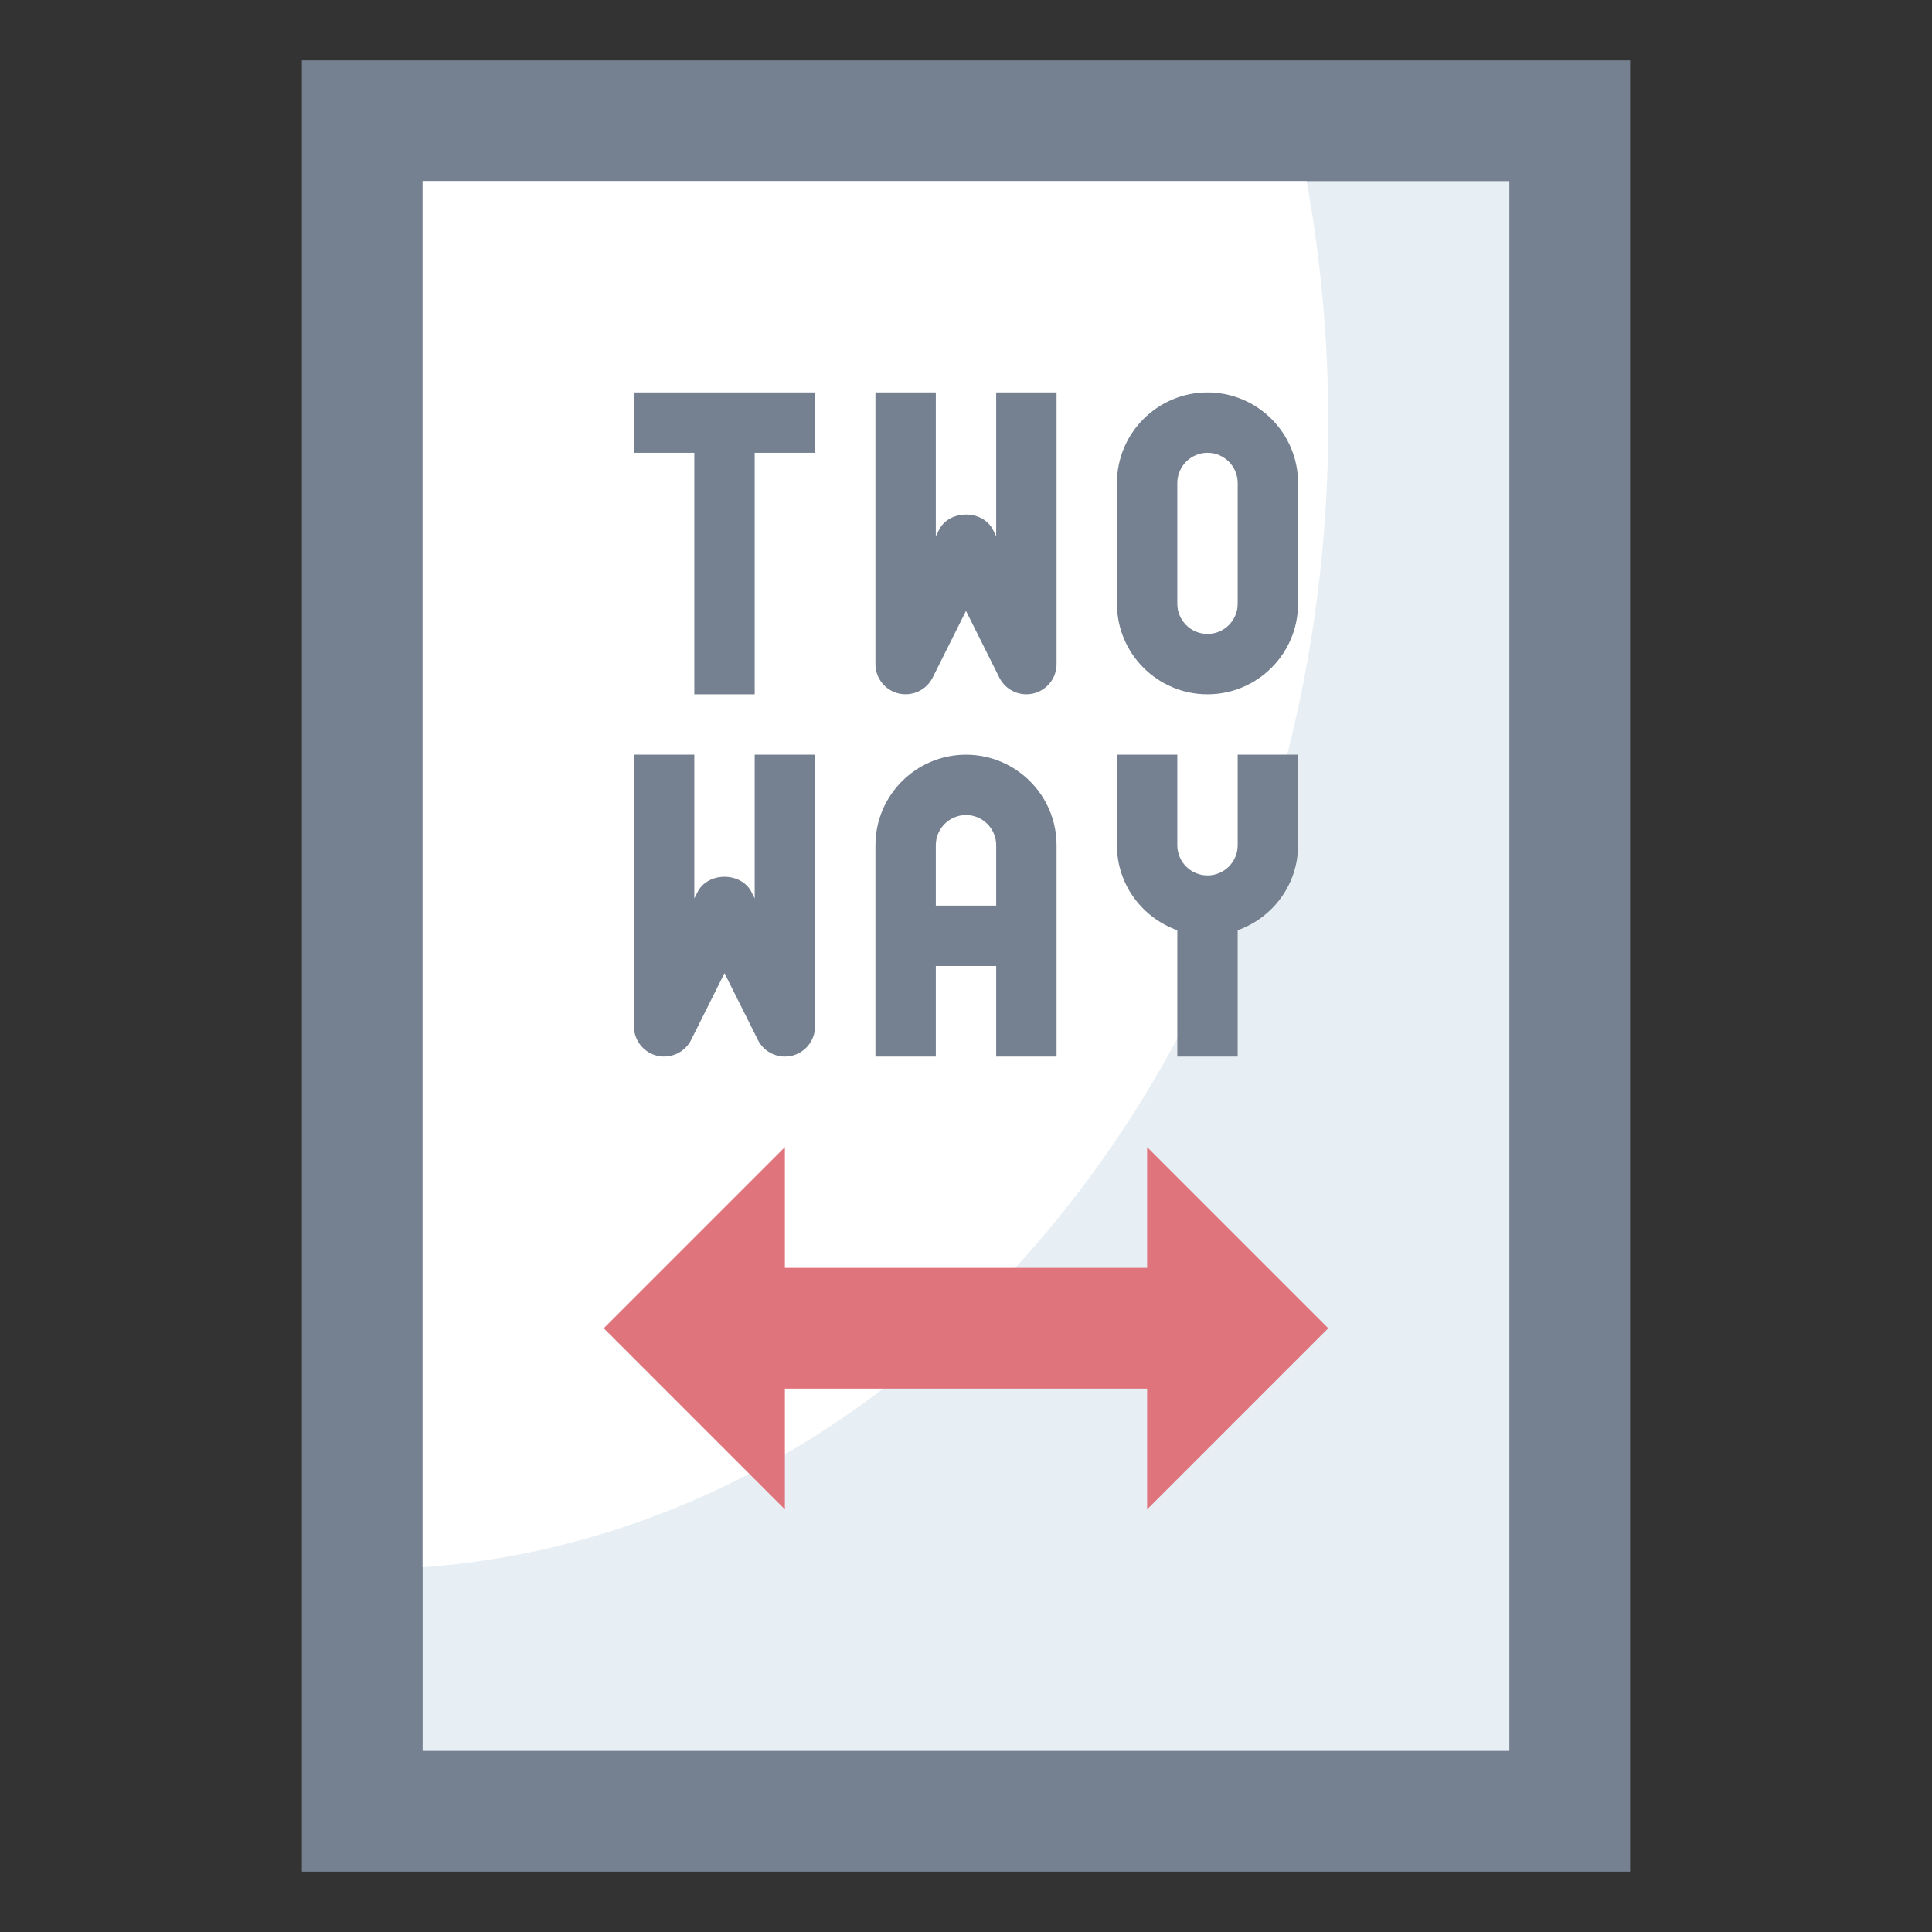 <svg id="Layer_3" enable-background="new 0 0 64 64" height="512" viewBox="0 0 64 64" width="512" xmlns="http://www.w3.org/2000/svg"><rect x="0" y="0" width="64" height="64" fill="#333333" stroke="none"/><g><path d="m10 2h44v60h-44z" fill="#758190"/><path d="m14 6h36v52h-36z" fill="#e8eff4"/><path d="m14 51.919c16.741-1.227 30-17.731 30-37.919 0-2.745-.251-5.42-.717-8h-29.283z" fill="#fff"/><path d="m38 46v4l6-6-6-6v4h-12v-4l-6 6 6 6v-4s13 0 12 0z" fill="#e0747c"/><g fill="#758190"><path d="m25 29.764-.105-.211c-.34-.678-1.449-.678-1.789 0l-.106.211v-4.764h-2v9c0 .464.319.866.771.974.446.103.917-.111 1.124-.526l1.105-2.212 1.105 2.211c.172.345.523.553.895.553.076 0 .153-.009.229-.026.452-.108.771-.51.771-.974v-9h-2z"/><path d="m33 17.764-.105-.211c-.34-.678-1.449-.678-1.789 0l-.106.211v-4.764h-2v9c0 .464.319.867.771.973.446.104.917-.111 1.124-.526l1.105-2.211 1.105 2.211c.172.345.523.553.895.553.076 0 .153-.009.229-.027.452-.106.771-.509.771-.973v-9h-2z"/><path d="m32 25c-1.654 0-3 1.346-3 3v7h2v-3h2v3h2v-7c0-1.654-1.346-3-3-3zm-1 5v-2c0-.551.448-1 1-1s1 .449 1 1v2z"/><path d="m41 28c0 .551-.448 1-1 1s-1-.449-1-1v-3h-2v3c0 1.302.839 2.402 2 2.816v4.184h2v-4.184c1.161-.414 2-1.514 2-2.816v-3h-2z"/><path d="m21 15h2v8h2v-8h2v-2h-6z"/><path d="m40 13c-1.654 0-3 1.346-3 3v4c0 1.654 1.346 3 3 3s3-1.346 3-3v-4c0-1.654-1.346-3-3-3zm1 7c0 .551-.448 1-1 1s-1-.449-1-1v-4c0-.551.448-1 1-1s1 .449 1 1z"/></g></g></svg>